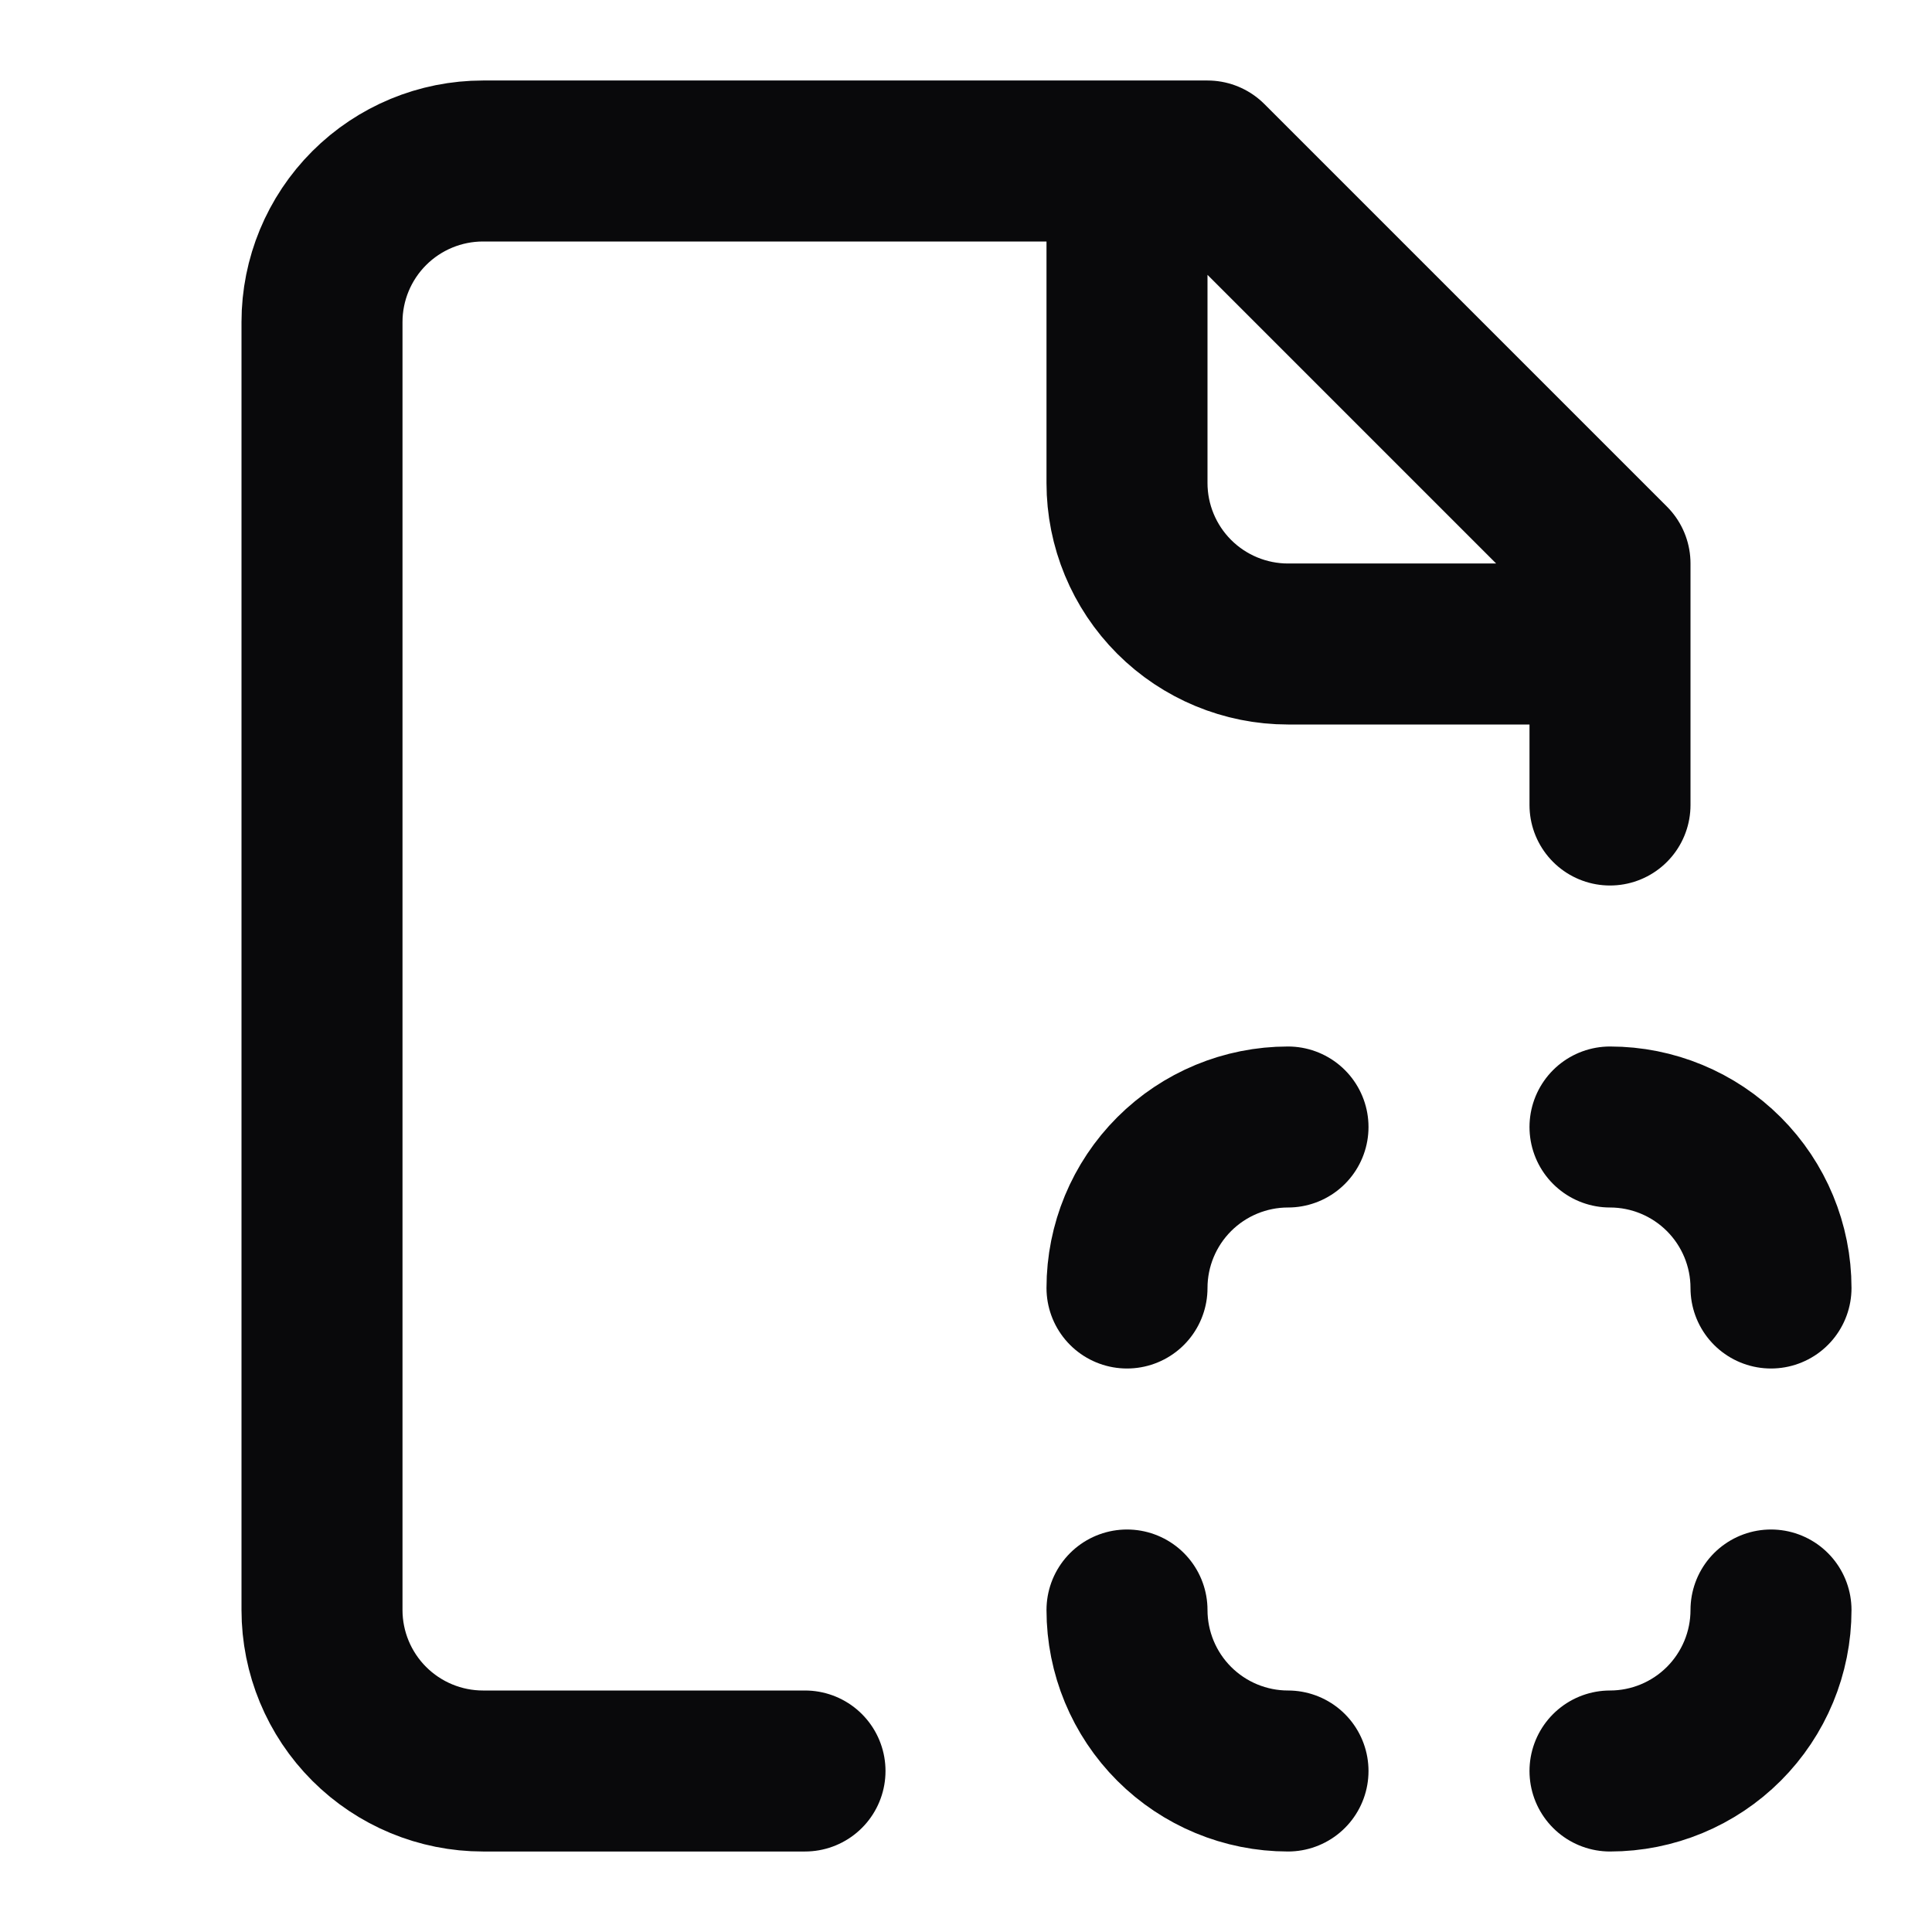 <svg width="24" height="24" viewBox="0 0 24 24" fill="none" xmlns="http://www.w3.org/2000/svg">
<path d="M20 10V7L15 2H6C5.47 2 4.961 2.211 4.586 2.586C4.211 2.961 4 3.47 4 4V20C4 20.53 4.211 21.039 4.586 21.414C4.961 21.789 5.47 22 6 22H10M14 2V6C14 6.53 14.211 7.039 14.586 7.414C14.961 7.789 15.47 8 16 8H20M16 14C15.47 14 14.961 14.211 14.586 14.586C14.211 14.961 14 15.47 14 16M20 14C20.53 14 21.039 14.211 21.414 14.586C21.789 14.961 22 15.47 22 16M20 22C20.53 22 21.039 21.789 21.414 21.414C21.789 21.039 22 20.53 22 20M16 22C15.47 22 14.961 21.789 14.586 21.414C14.211 21.039 14 20.53 14 20" stroke="#09090B" stroke-width="2" stroke-linecap="round" stroke-linejoin="round"/>
</svg>
